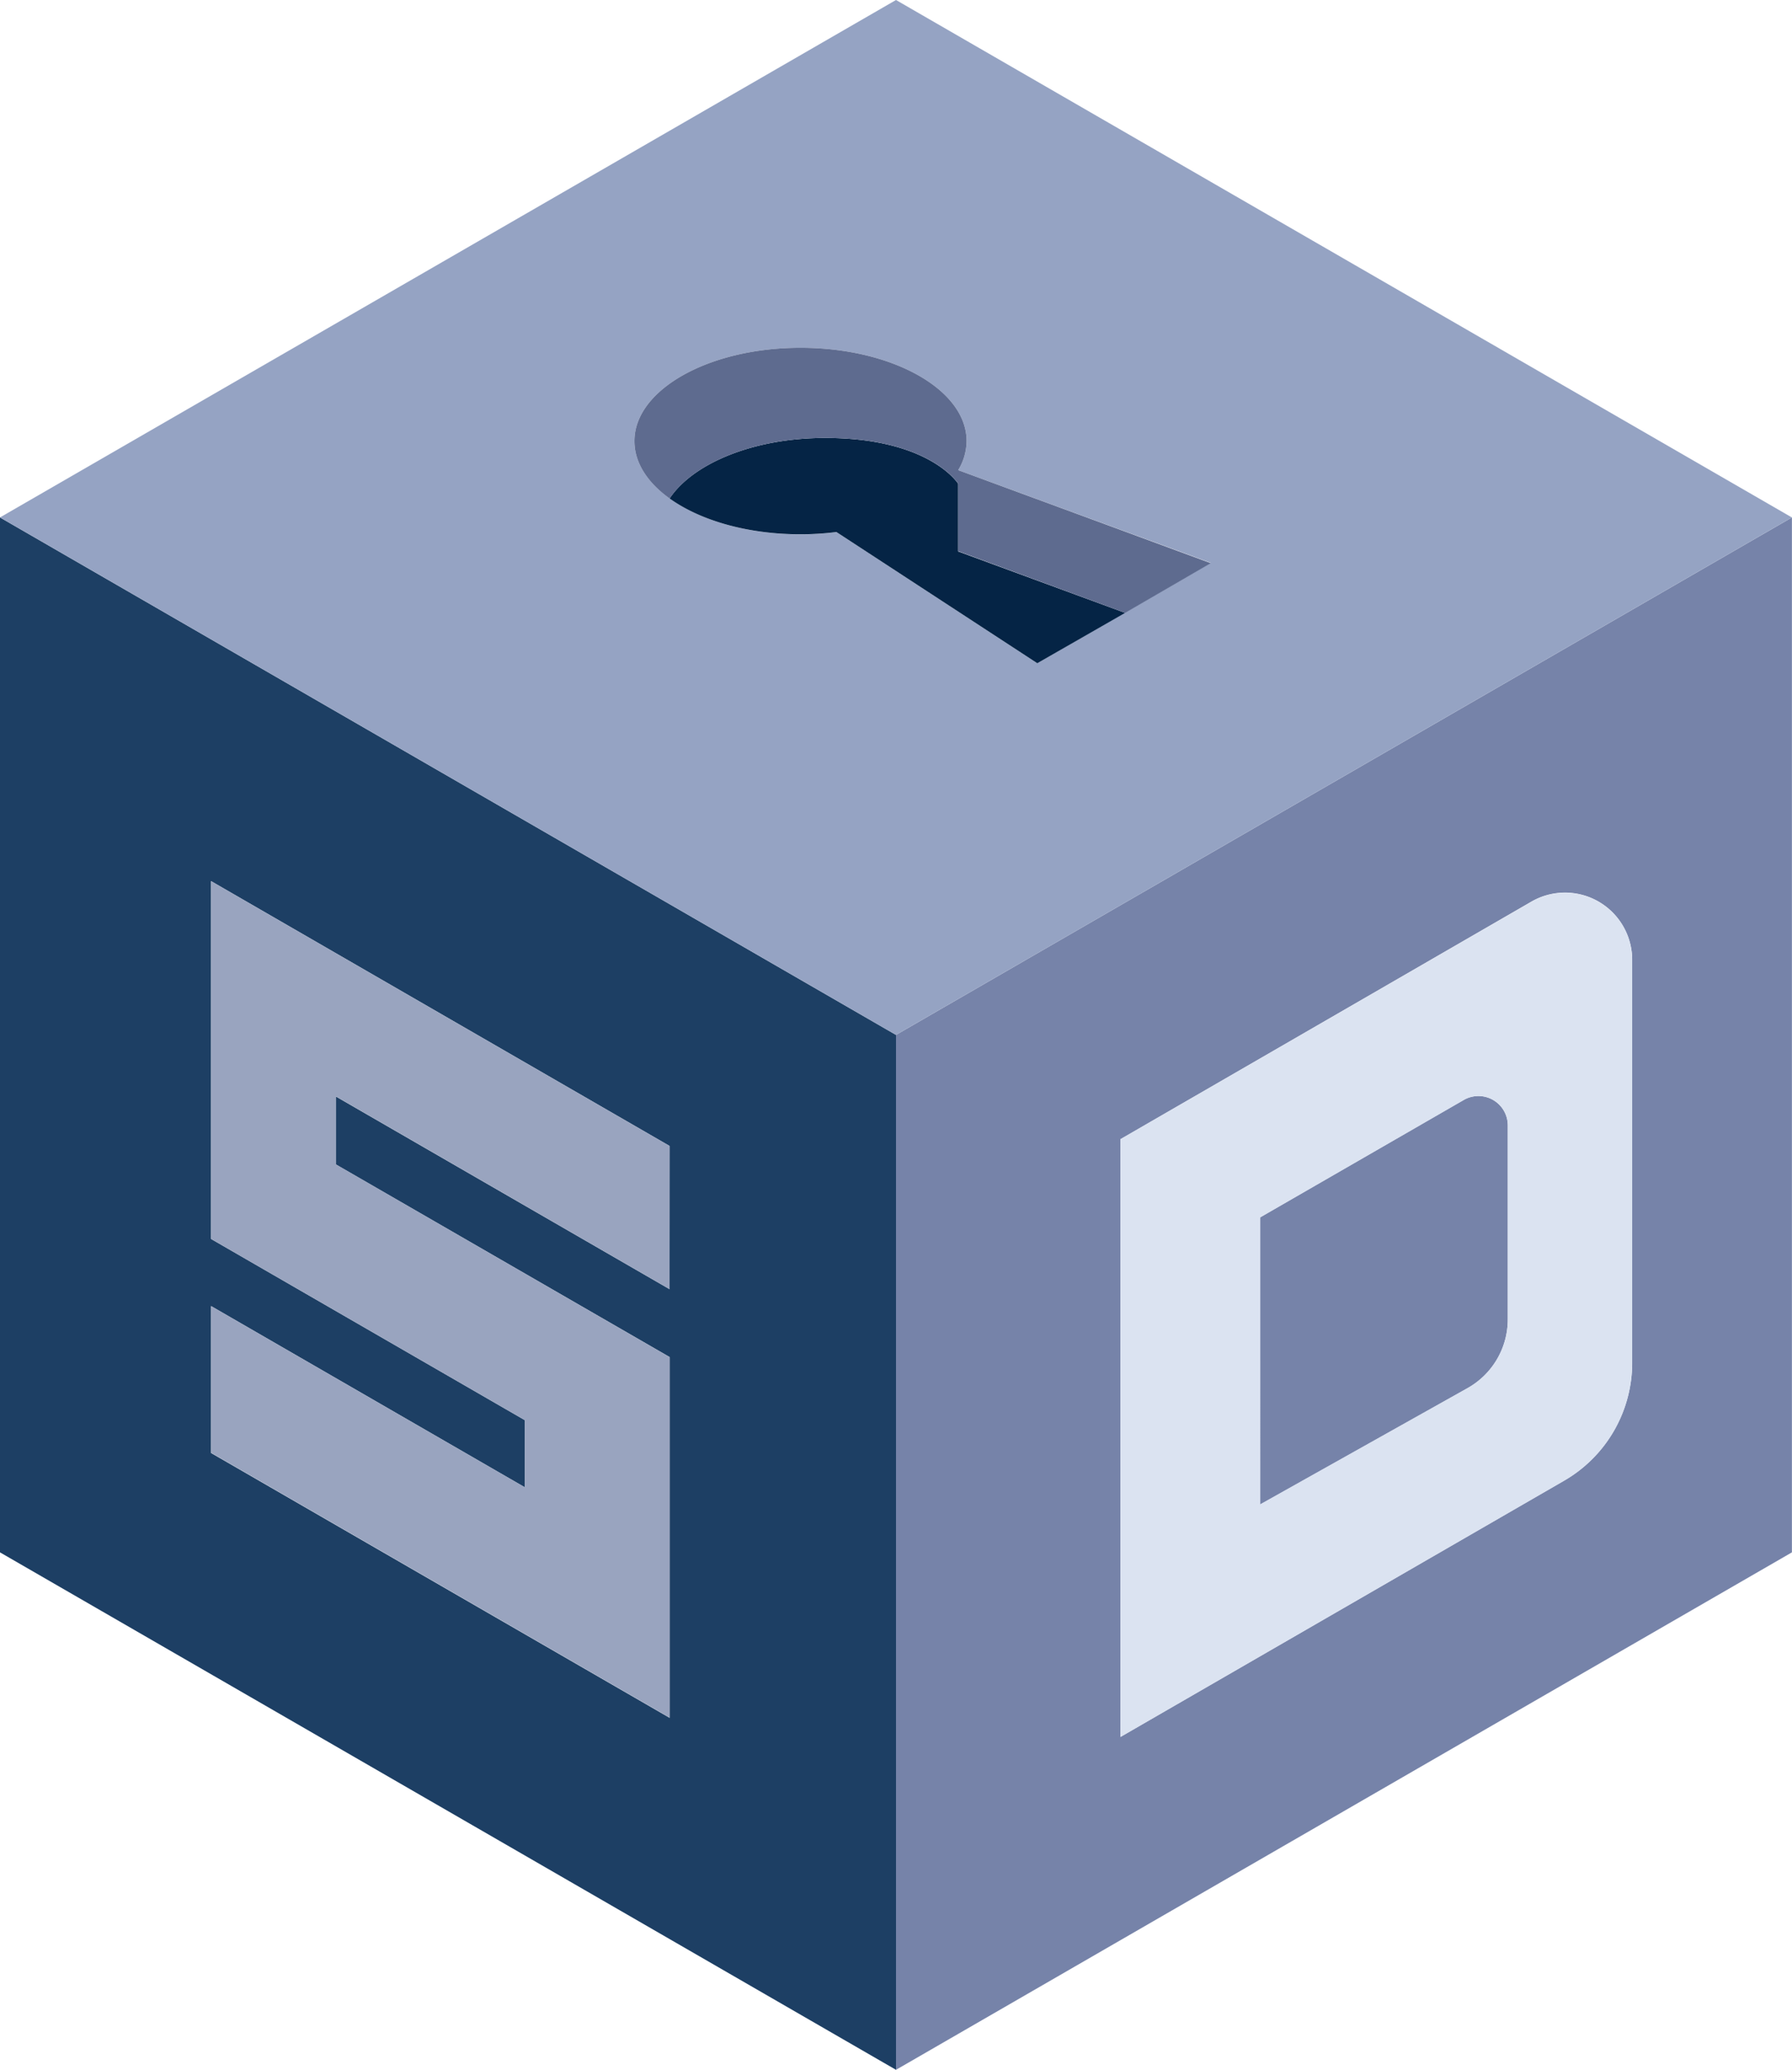 <svg id="1cce495a-7210-4b2b-a0a3-4926139cab0a" data-name="Layer 1" xmlns="http://www.w3.org/2000/svg" width="427.02" height="493.08" viewBox="0 0 427.02 493.08" class="{{ class }}">
  <title>SecureDrop Logo in Color</title>
  <path d="M213.51,493.08V246.54L427,123.27V369.81ZM372.72,352.73a32.43,32.43,0,0,0,16.21-28.08v-96a16,16,0,0,0-24-13.87L267,271.38v142.4ZM300.29,290l48.57-28a7,7,0,0,1,10.43,6v46.32a18.8,18.8,0,0,1-9.61,16.4l-49.39,27.69Z" fill="#7683a9" fill-rule="evenodd"/>
  <path d="M267,413.78V271.38l97.94-56.55a16,16,0,0,1,24,13.87v95.95a32.43,32.43,0,0,1-16.21,28.08Zm33.31-55.42,49.39-27.69a18.8,18.8,0,0,0,9.61-16.4V268a7,7,0,0,0-10.43-6l-48.57,28Z" fill="#dbe3f1"/>
  <path d="M0,369.81V123.27L213.51,246.54V493.08ZM159.56,273,50.3,209.91v85.24l74.77,43.17v16L50.3,311.14v35l109.27,63.09V323.29L80,277.38V261.19l79.53,45.91Z" fill="#1d3f64"/>
  <polygon id="dd5952a8-274a-4804-8fad-fb74c175b0b2" data-name="S" points="159.56 273 50.3 209.91 50.3 295.15 125.07 338.32 125.07 354.31 50.3 311.14 50.3 346.09 159.56 409.18 159.56 323.29 80.04 277.38 80.04 261.19 159.56 307.11 159.56 273" fill="#99a4bf"/>
  <path d="M213.51,246.54,0,123.27,213.51,0,427,123.27ZM247.18,158l41.34-23.91L228.33,112a13.68,13.68,0,0,0,2-6.93c0-12.26-17.72-22.22-39.58-22.22s-39.57,10-39.57,22.22,17.71,22.23,39.57,22.23a68.53,68.53,0,0,0,8.58-.54Z" fill="#95a3c3"/>
  <path d="M159.56,118.74c7.24,5.2,18.5,8.54,31.17,8.54a68.52,68.52,0,0,0,8.58-.54L247.18,158,268.1,146l-39.78-14.63V115.24s-6.79-10.91-31.73-10.91C179.65,104.33,165.2,110.33,159.56,118.74Z" fill="#052445" fill-rule="evenodd"/>
  <path d="M196.61,104.33c24.95,0,31.73,10.91,31.73,10.91v16.08L268.1,146l20.42-11.84L228.33,112a13.68,13.68,0,0,0,2-6.93c0-12.26-17.72-22.22-39.58-22.22s-39.57,10-39.57,22.22c0,5.17,3.14,9.92,8.4,13.69C165.2,110.33,179.65,104.33,196.61,104.33Z" fill="#5e6b8f" fill-rule="evenodd"/>
</svg>
